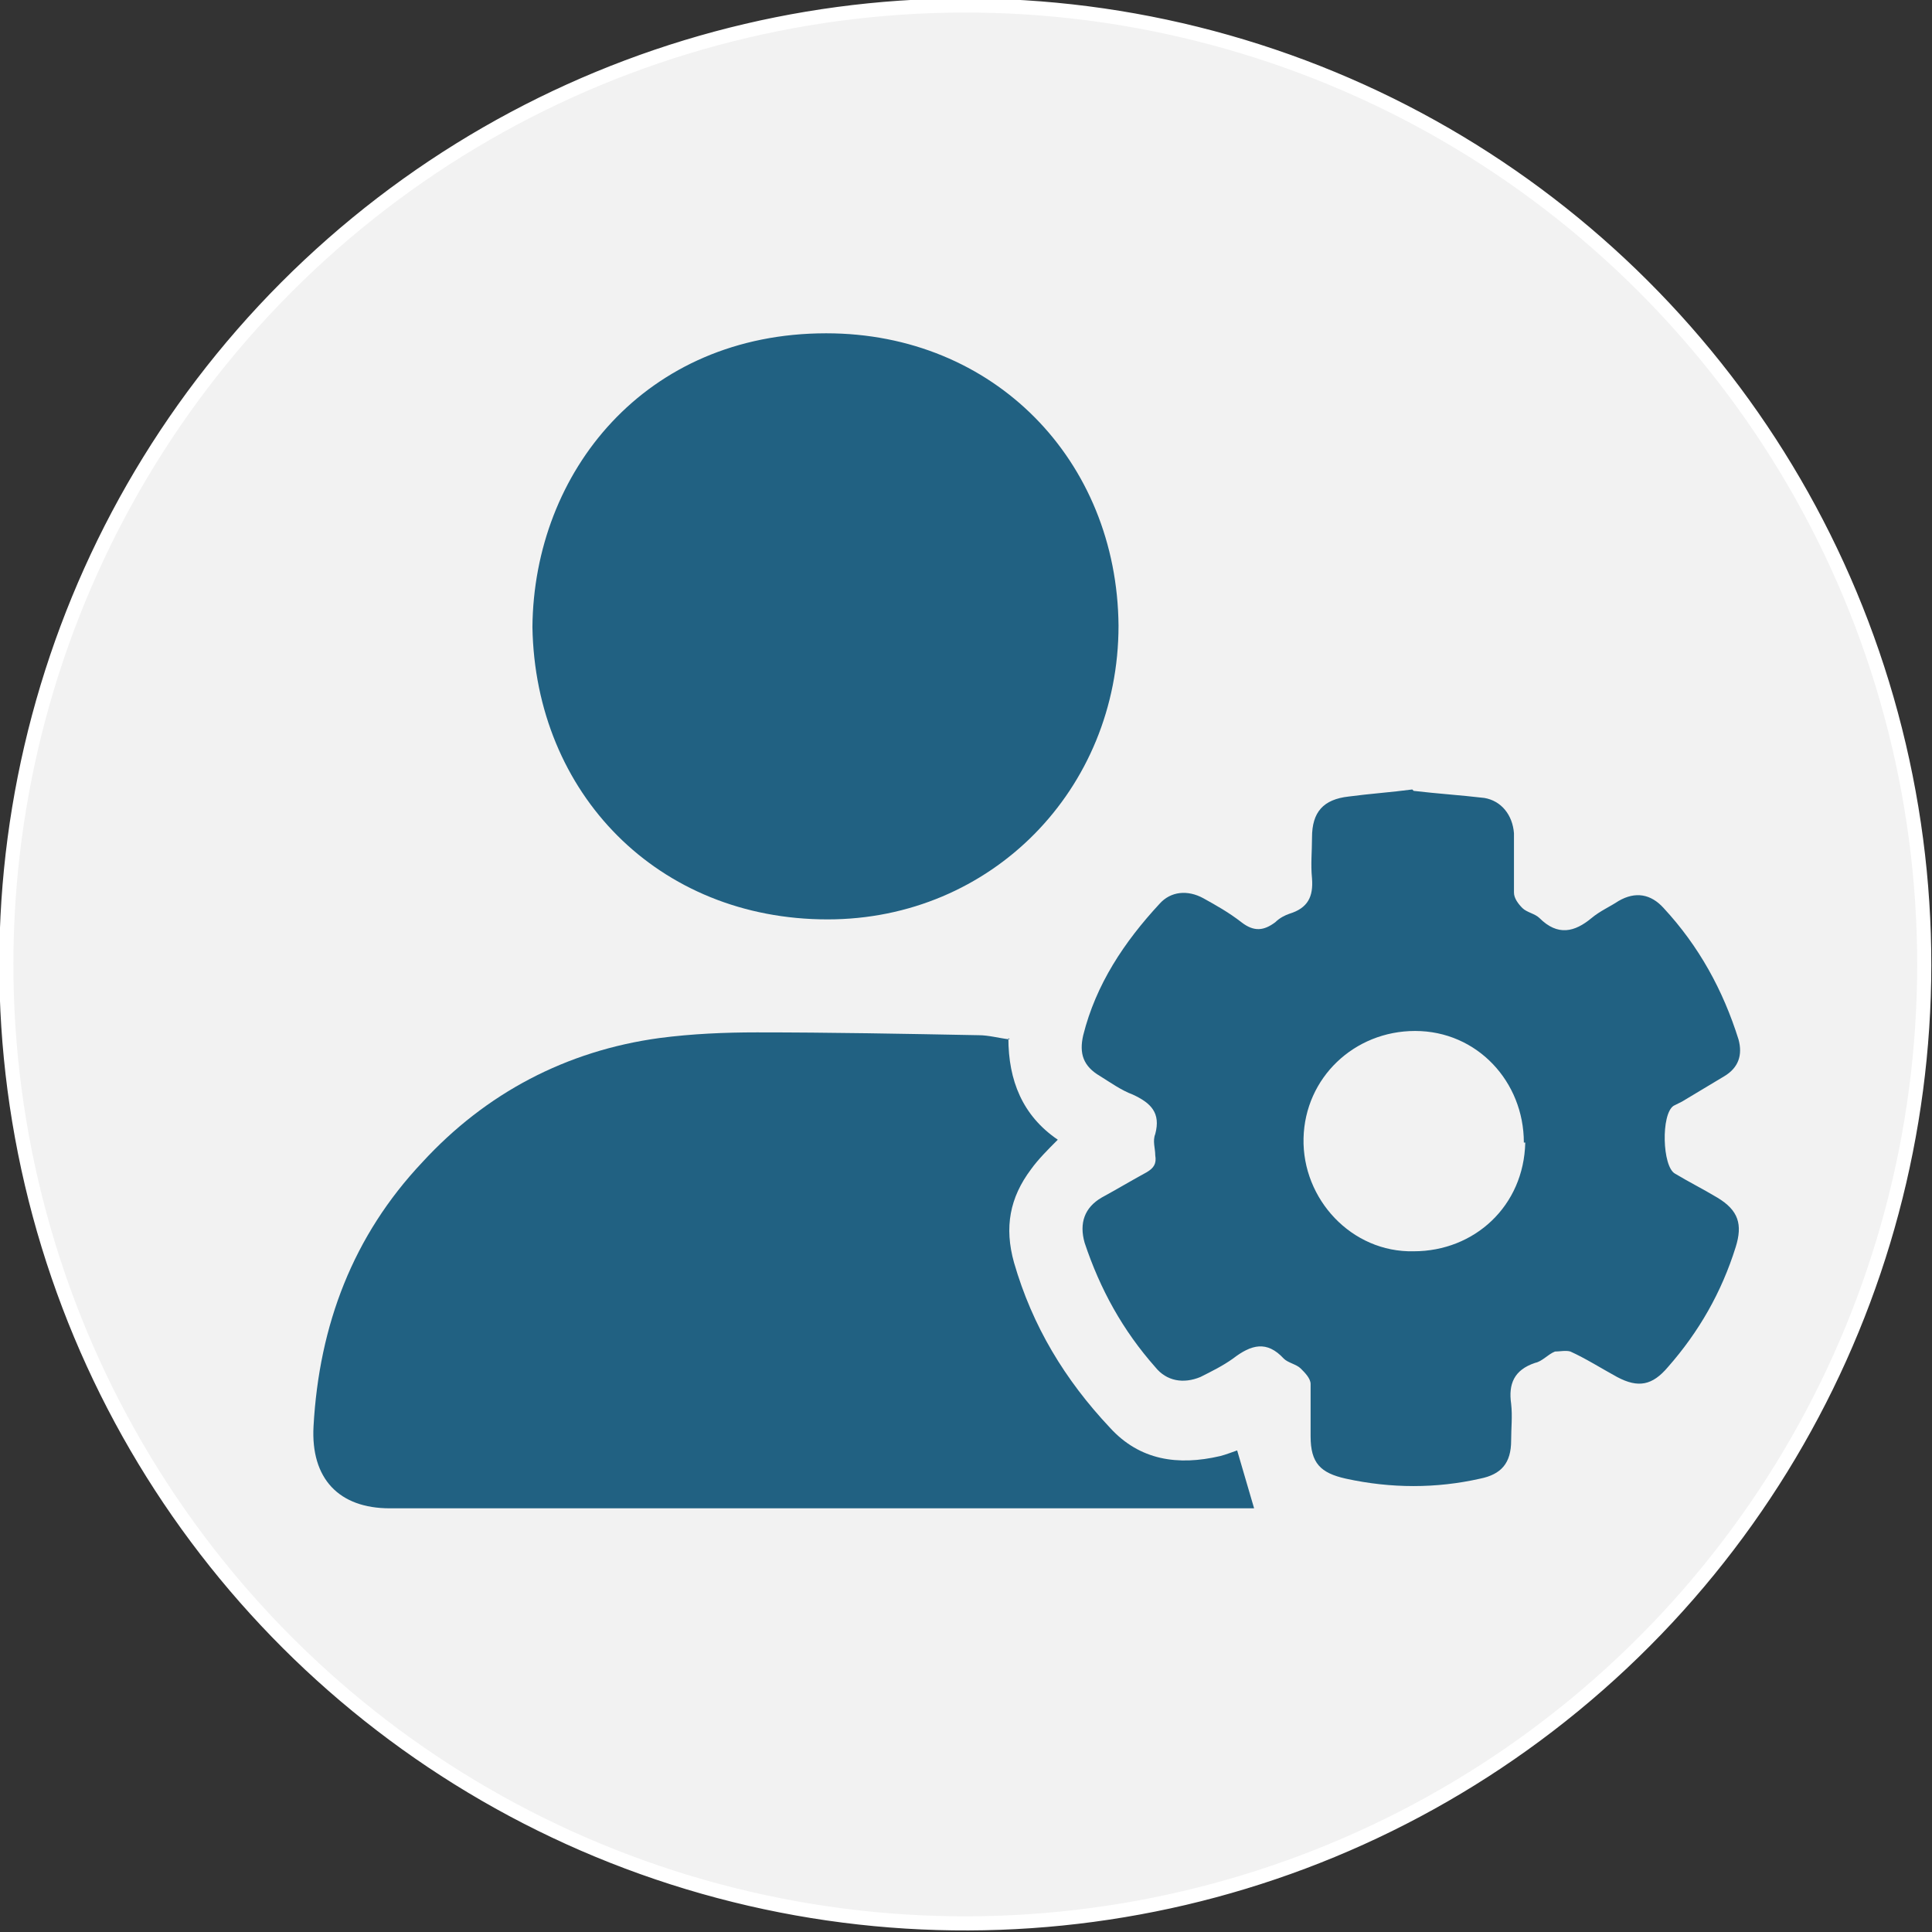 <?xml version="1.0" encoding="UTF-8"?><svg id="Layer_2" xmlns="http://www.w3.org/2000/svg" viewBox="0 0 136.8 136.8"><rect x="0" y="0" width="136.8" height="136.8" fill="#333333" stroke="none"/><defs><style>.cls-1{fill:#216182;}.cls-2{fill:#f2f2f2;stroke:#fff;stroke-miterlimit:10;}</style></defs><g id="Layer_3"><circle class="cls-2" cx="68.4" cy="68.4" r="67.9" transform="translate(-16.9 114) rotate(-73.2)"/></g><g id="body"><path class="cls-1" d="M71.4,73.5c0,3,1,5.5,3.5,7.2-.7,.7-1.4,1.4-1.9,2.1-1.5,2-1.9,4.1-1.2,6.6,1.3,4.5,3.6,8.3,6.8,11.7,2.1,2.3,4.8,2.7,7.8,2,.4-.1,.9-.3,1.2-.4,.4,1.4,.8,2.7,1.2,4.1-.2,0-.5,0-.8,0-20.1,0-40.2,0-60.4,0-3.6,0-5.6-2.1-5.4-5.8,.4-7.2,2.8-13.5,7.7-18.7,4.5-4.9,10.2-7.9,16.8-8.8,2.3-.3,4.6-.4,6.9-.4,5.2,0,10.5,.1,15.7,.2,.7,0,1.4,.2,2.2,.3Z"/><path class="cls-1" d="M37.7,44.4c.1-11,8-20.8,20.8-20.8,11.9,0,20.6,9,20.7,20.7,0,11.6-9,20.8-20.6,20.8-12,0-20.7-8.9-20.9-20.7Z"/></g><g id="gear"><path class="cls-1" d="M100.1,56c1.7,.2,3.3,.3,5,.5,1.2,.2,2,1.2,2.1,2.5,0,1.4,0,2.8,0,4.2,0,.4,.3,.8,.6,1.1,.3,.3,.9,.4,1.2,.7,1.3,1.3,2.5,1,3.7,0,.6-.5,1.3-.8,1.9-1.2,1.2-.7,2.3-.5,3.2,.5,2.5,2.7,4.2,5.8,5.3,9.3,.3,1.1,0,2-1,2.6-1,.6-2,1.2-3,1.8-.2,.1-.4,.2-.6,.3-.9,.6-.8,4.3,.1,4.8,1,.6,2,1.1,3,1.7,1.5,.9,1.8,1.9,1.3,3.5-1,3.2-2.6,6-4.8,8.5-1.1,1.3-2.1,1.5-3.6,.7-1.1-.6-2.2-1.3-3.3-1.8-.3-.1-.8,0-1.1,0-.5,.2-.9,.7-1.4,.8-1.5,.5-1.9,1.5-1.7,2.9,.1,.9,0,1.7,0,2.6,0,1.6-.7,2.4-2.2,2.7-3.1,.7-6.3,.7-9.5,0-1.8-.4-2.5-1.1-2.5-3,0-1.2,0-2.5,0-3.7,0-.4-.4-.8-.7-1.1-.3-.3-.9-.4-1.2-.7-1.2-1.3-2.3-1-3.6,0-.7,.5-1.5,.9-2.3,1.3-1.2,.5-2.4,.3-3.2-.7-2.3-2.6-3.9-5.5-5-8.8-.4-1.4,0-2.5,1.2-3.2,1.1-.6,2.1-1.2,3.2-1.8,.5-.3,.7-.6,.6-1.2,0-.5-.2-1,0-1.5,.4-1.5-.3-2.2-1.6-2.8-.8-.3-1.5-.8-2.3-1.3-1.2-.7-1.5-1.6-1.2-2.9,.9-3.6,2.9-6.6,5.4-9.3,.8-.9,2-1,3.1-.4,.9,.5,1.8,1,2.7,1.7,.9,.7,1.6,.6,2.4,0,.3-.3,.7-.5,1-.6,1.3-.4,1.7-1.2,1.6-2.5-.1-1,0-1.9,0-2.9,0-1.8,.8-2.7,2.6-2.9,1.5-.2,3-.3,4.5-.5Zm7.8,24.9c0-4.3-3.3-7.9-7.7-7.9-4.3,0-7.8,3.3-7.9,7.6-.1,4.3,3.4,8.1,7.8,8,4.3,0,7.8-3.2,7.9-7.7Z"/></g></svg>